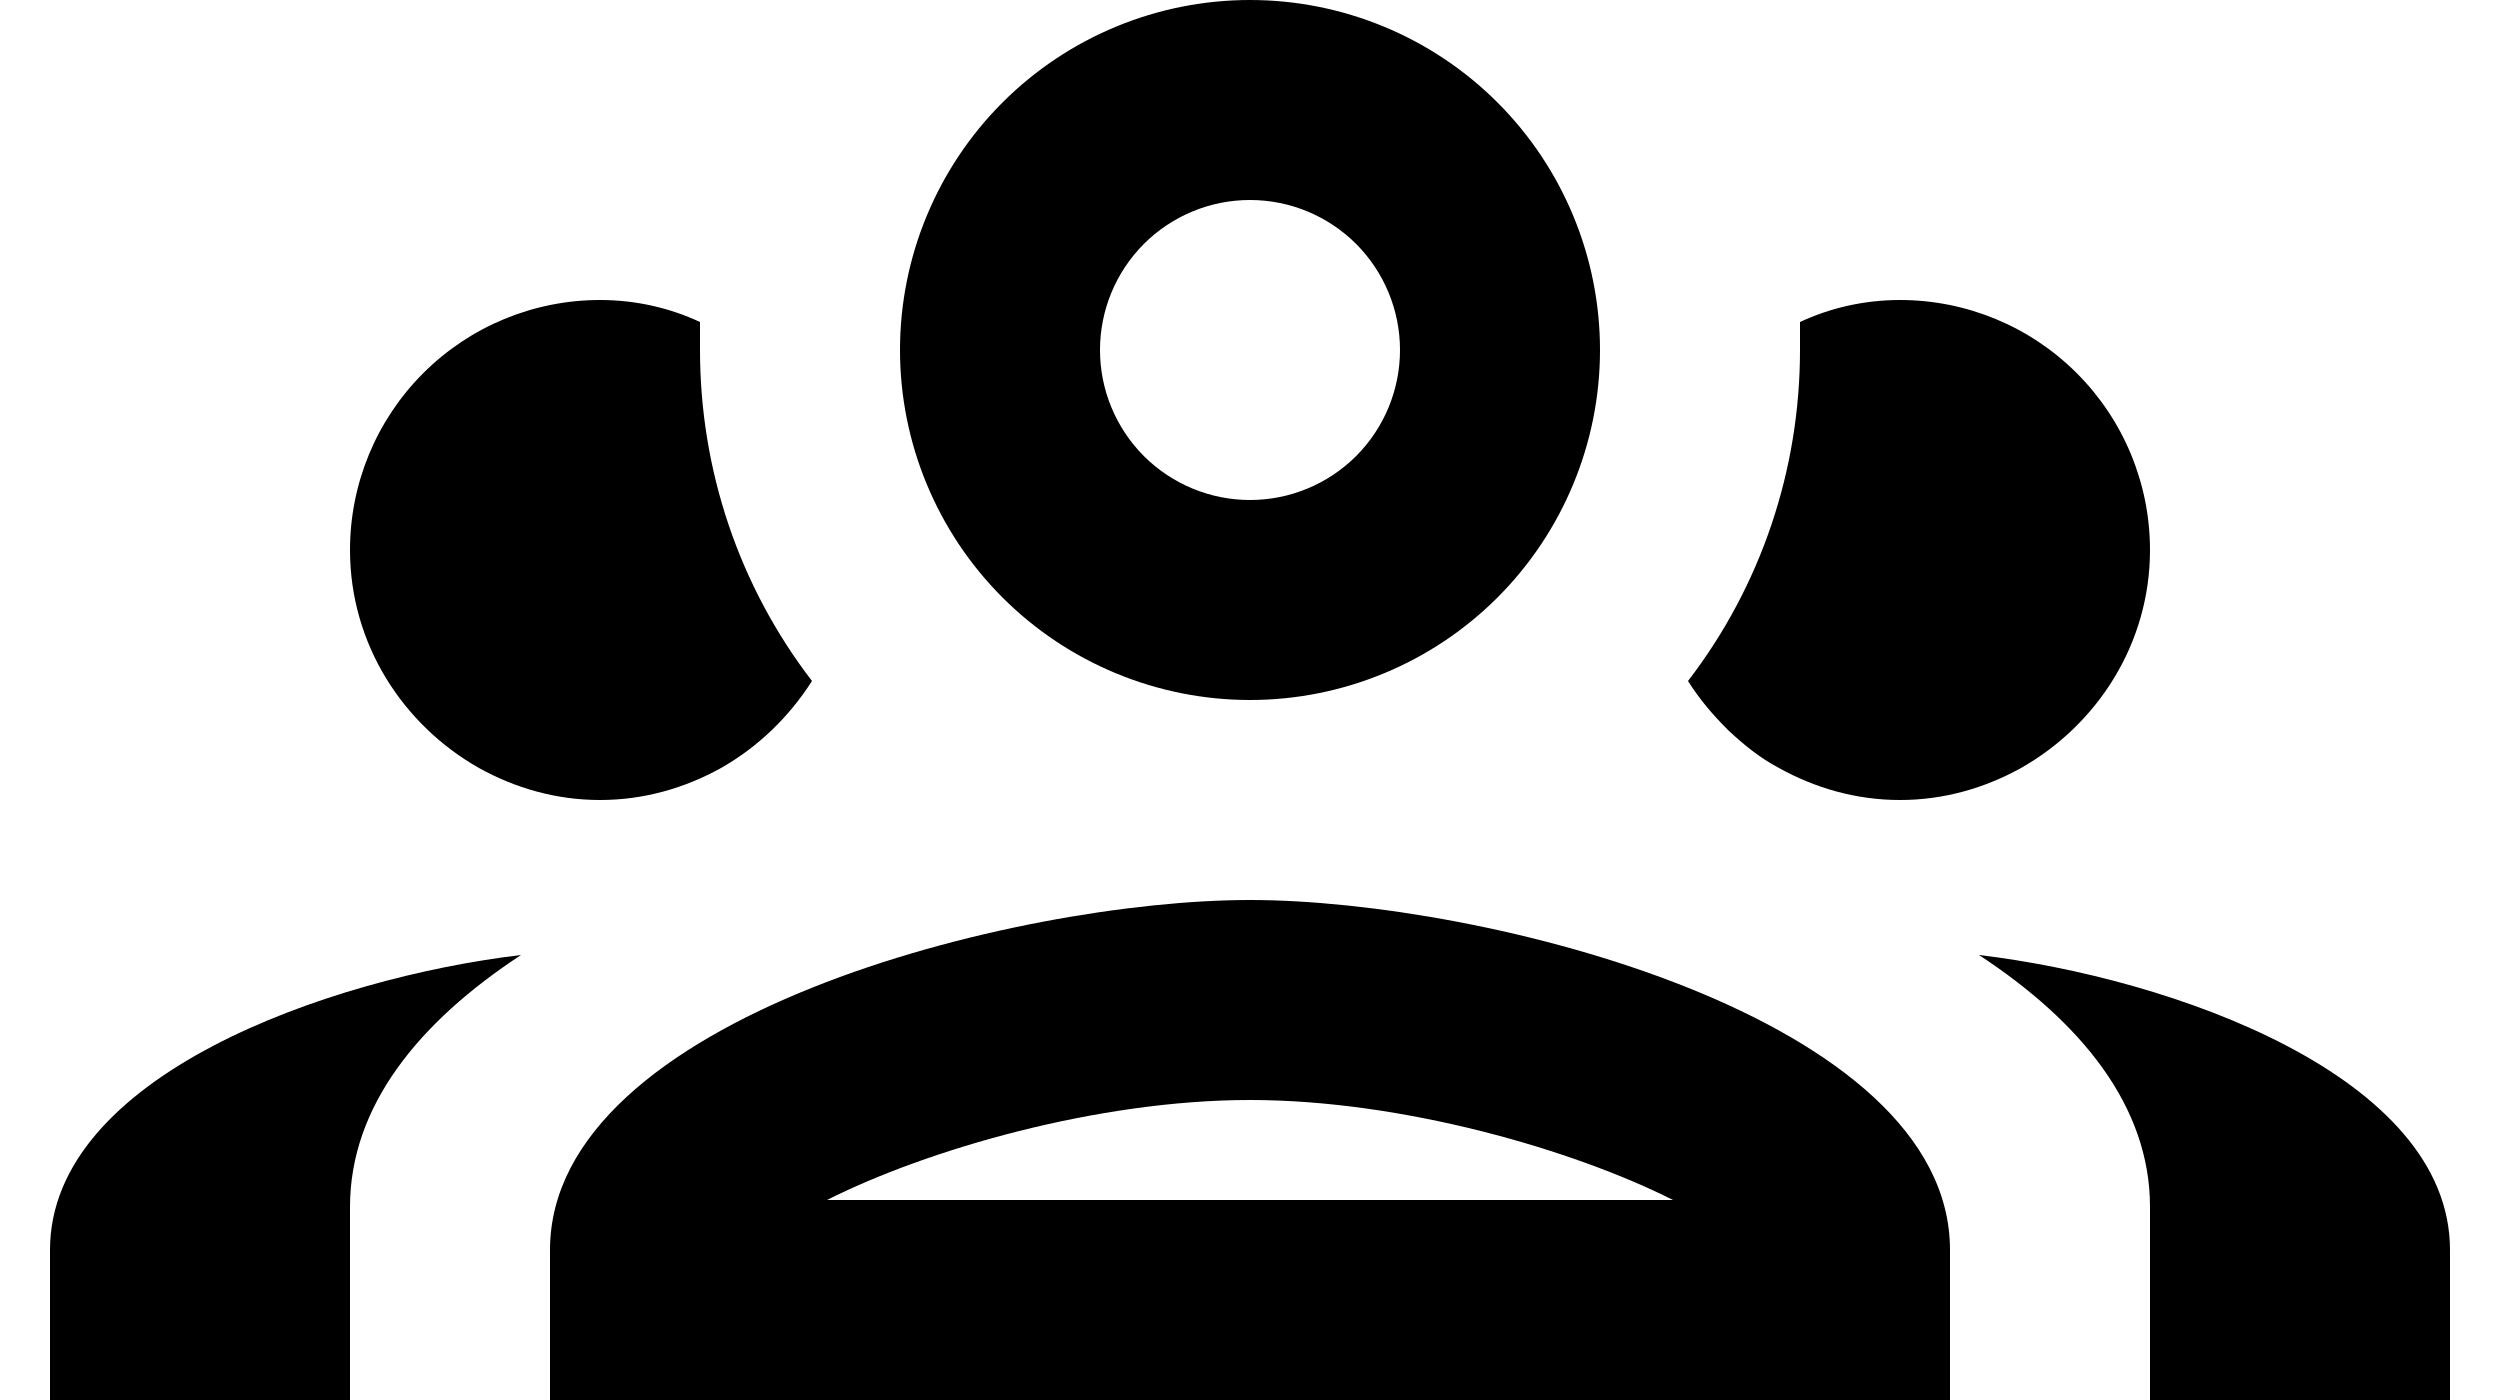 <svg width="25" height="14" viewBox="0 0 25 14" fill="none" xmlns="http://www.w3.org/2000/svg">
<path d="M12.5 0C11.572 0 10.681 0.369 10.025 1.025C9.369 1.681 9 2.572 9 3.5C9 4.428 9.369 5.319 10.025 5.975C10.681 6.631 11.572 7 12.5 7C13.428 7 14.319 6.631 14.975 5.975C15.631 5.319 16 4.428 16 3.5C16 2.572 15.631 1.681 14.975 1.025C14.319 0.369 13.428 0 12.5 0ZM12.5 2C12.898 2 13.279 2.158 13.561 2.439C13.842 2.721 14 3.102 14 3.5C14 3.898 13.842 4.279 13.561 4.561C13.279 4.842 12.898 5 12.5 5C12.102 5 11.721 4.842 11.439 4.561C11.158 4.279 11 3.898 11 3.5C11 3.102 11.158 2.721 11.439 2.439C11.721 2.158 12.102 2 12.5 2ZM6 3C5.337 3 4.701 3.263 4.232 3.732C3.763 4.201 3.5 4.837 3.5 5.5C3.5 6.44 4.03 7.25 4.79 7.68C5.15 7.88 5.56 8 6 8C6.44 8 6.85 7.88 7.21 7.68C7.58 7.47 7.89 7.17 8.12 6.81C7.39 5.86 7 4.7 7 3.5C7 3.41 7 3.31 7 3.22C6.7 3.08 6.36 3 6 3ZM19 3C18.64 3 18.3 3.08 18 3.22C18 3.31 18 3.41 18 3.5C18 4.7 17.61 5.86 16.88 6.81C17 7 17.13 7.15 17.28 7.3C17.44 7.45 17.6 7.58 17.79 7.68C18.15 7.88 18.56 8 19 8C19.44 8 19.85 7.88 20.21 7.68C20.97 7.25 21.5 6.44 21.5 5.5C21.5 4.837 21.237 4.201 20.768 3.732C20.299 3.263 19.663 3 19 3ZM12.5 9C10.16 9 5.5 10.17 5.5 12.5V14H19.5V12.5C19.5 10.17 14.84 9 12.5 9ZM5.21 9.55C3.28 9.78 0.5 10.76 0.5 12.5V14H3.5V12.07C3.5 11.06 4.19 10.22 5.21 9.55ZM19.79 9.55C20.81 10.22 21.5 11.06 21.5 12.07V14H24.5V12.5C24.5 10.76 21.72 9.78 19.79 9.55ZM12.5 11C14.03 11 15.74 11.5 16.73 12H8.27C9.26 11.5 10.97 11 12.5 11Z" fill="black"/>
</svg>
